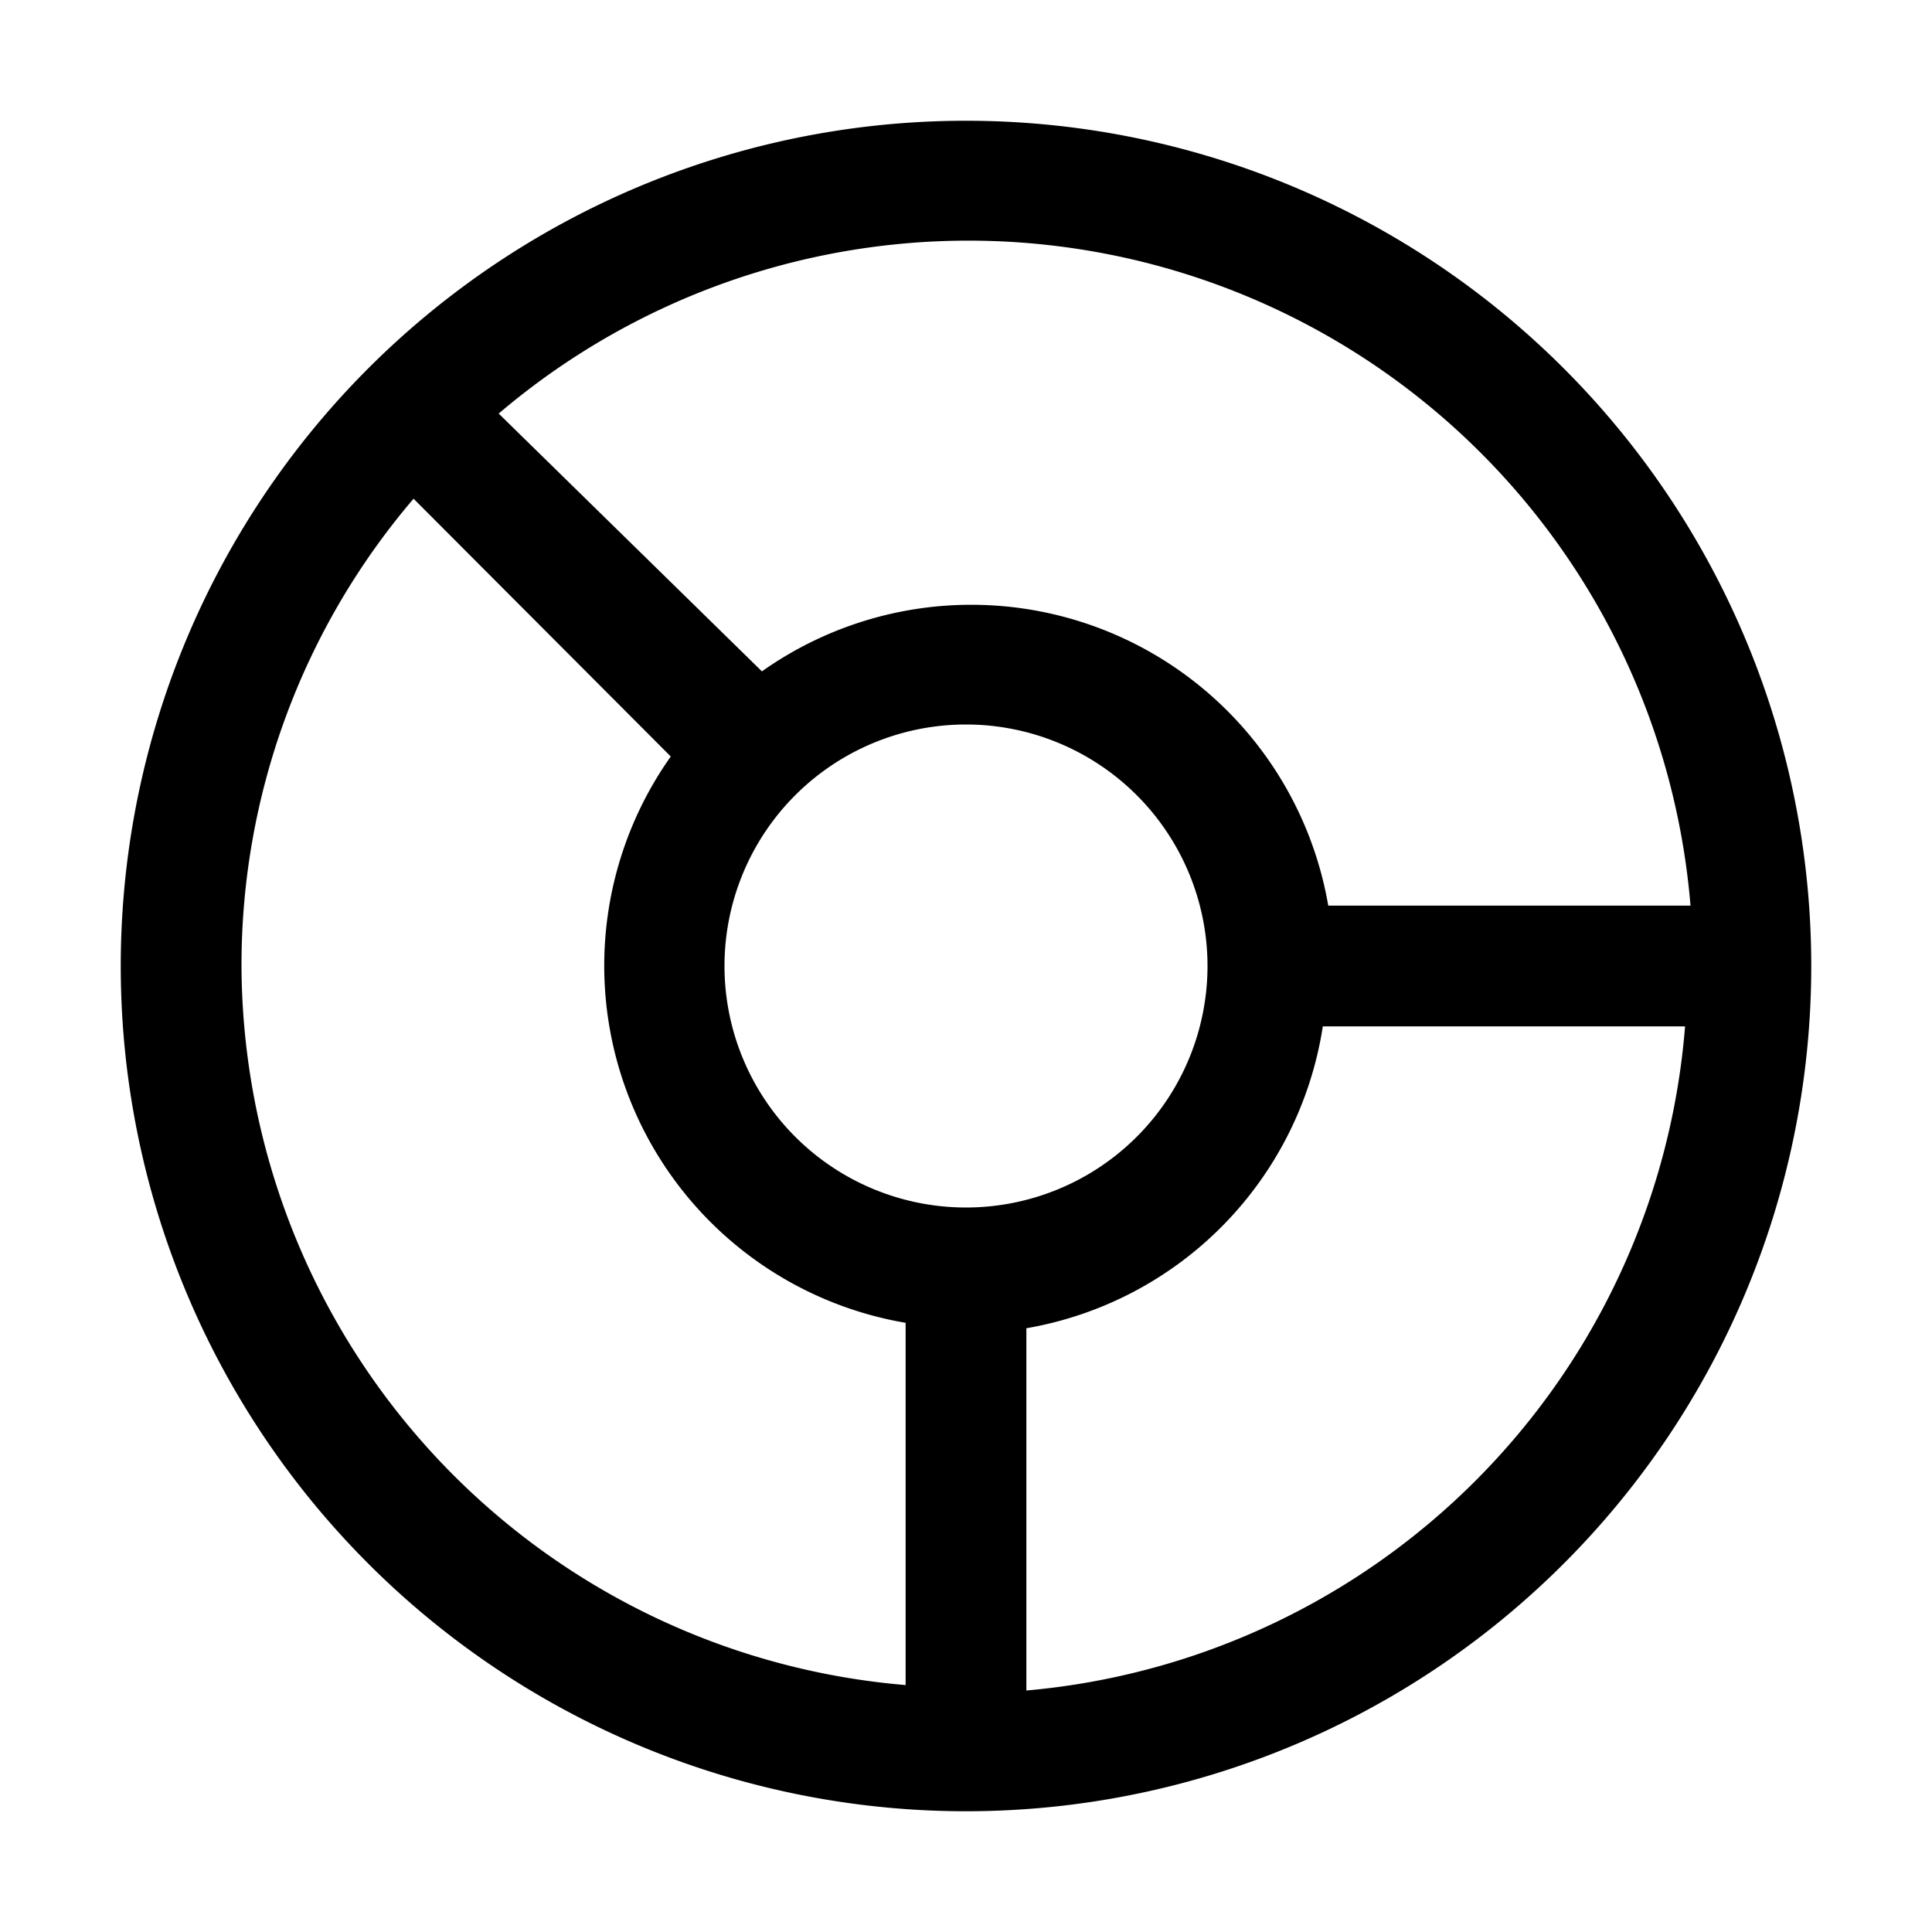 <svg xmlns="http://www.w3.org/2000/svg" viewBox="0 0 32 32" aria-label="chart ring" role="img" fill="currentColor" focusable="false"><path d="M16 2a14 14 0 1 0 14 14A14 14 0 0 0 16 2Zm12 13h-6a6 6 0 0 0-9.38-3.88L8.26 6.85A12 12 0 0 1 28 15Zm-12 5a4 4 0 1 1 4-4 4 4 0 0 1-4 4ZM4 16a11.89 11.89 0 0 1 2.85-7.74l4.26 4.27A6 6 0 0 0 15 21.91v6A12 12 0 0 1 4 16Zm13 12v-6a6 6 0 0 0 4.91-5h6A12 12 0 0 1 17 28Z"/></svg>